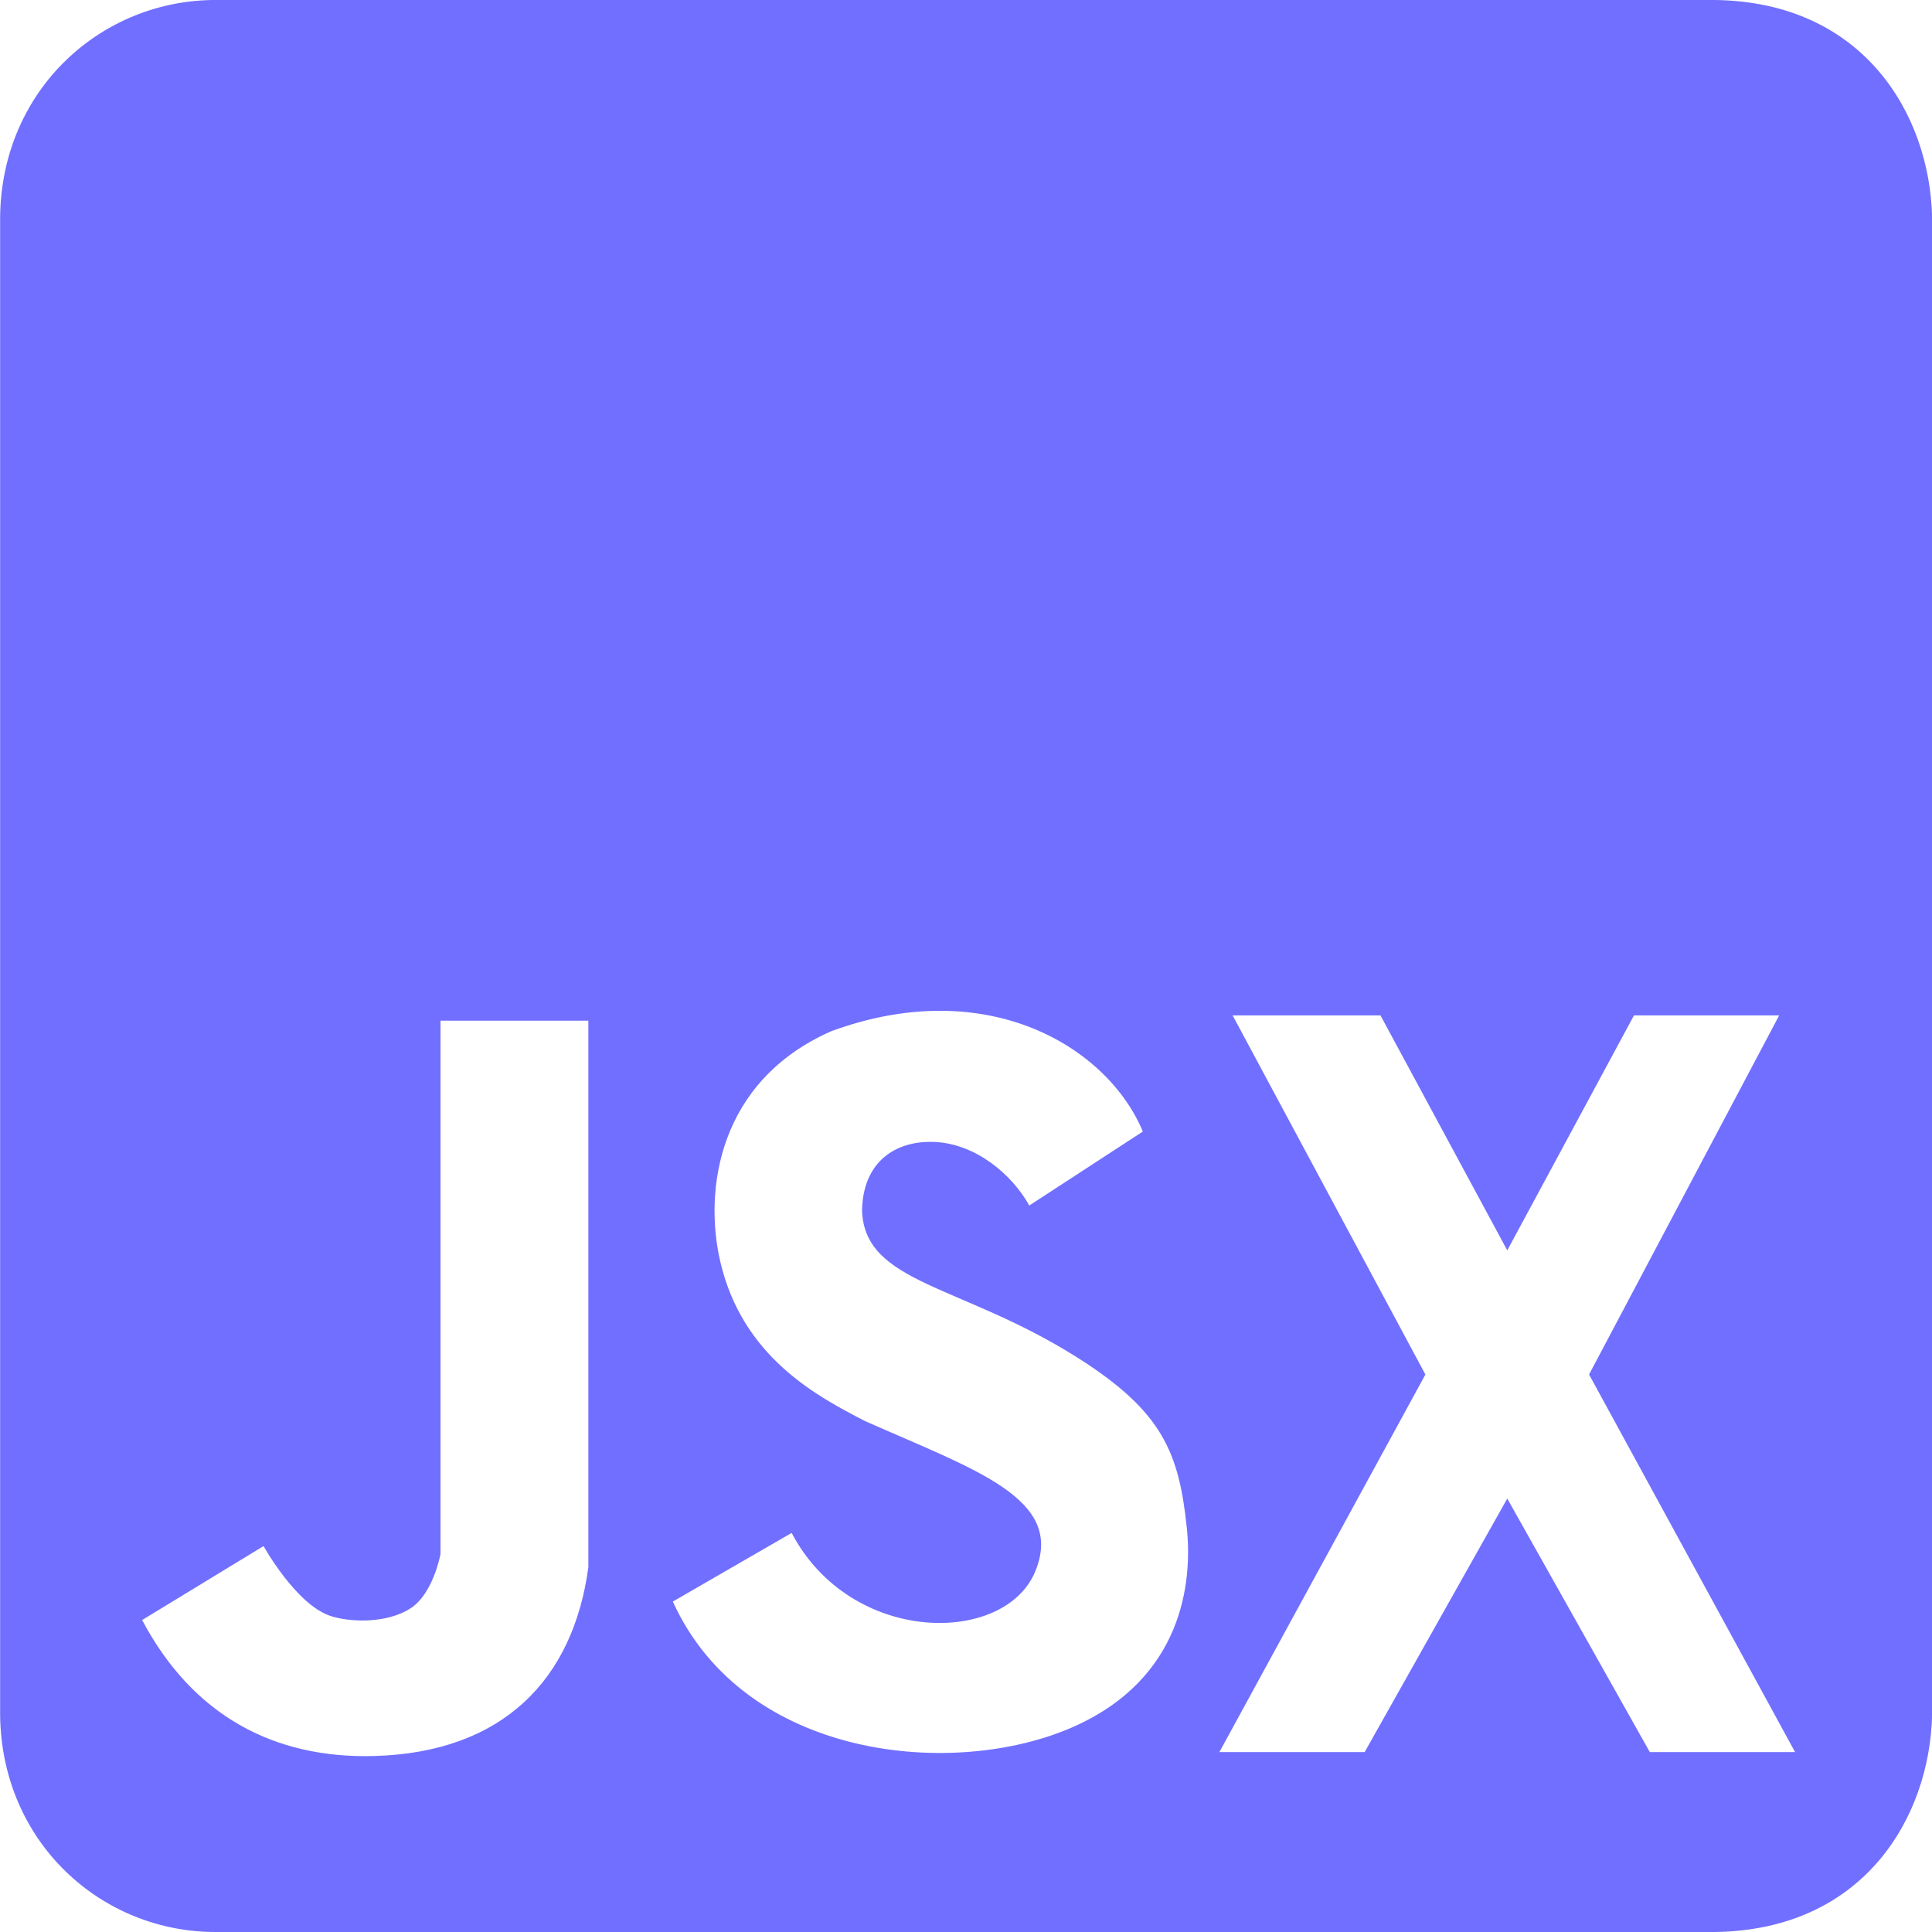 <svg width="32" height="32" viewBox="0 0 32 32" fill="none" xmlns="http://www.w3.org/2000/svg">
<g clip-path="url(#clip0)">
<path d="M28.41 0H3.594C1.696 -0.014 0.027 1.471 0.002 3.592V28.408C0.027 30.529 1.696 32.014 3.594 32H28.41C30.865 31.965 31.959 30.111 32.002 28.408V3.592C31.959 1.889 30.865 0.035 28.41 0ZM9.745 25.958C9.495 27.814 8.334 29.025 6.202 29.085C4.541 29.132 3.192 28.415 2.354 26.833L4.365 25.608C4.366 25.609 4.896 26.565 5.464 26.762C5.765 26.866 6.394 26.904 6.804 26.636C7.178 26.392 7.296 25.74 7.296 25.74V16.905H9.745V25.958V25.958ZM17.78 28.601C15.819 29.471 12.339 29.154 11.144 26.527L13.112 25.39C14.096 27.259 16.648 27.255 17.149 26.023C17.639 24.821 16.163 24.351 14.331 23.539C13.534 23.128 12.301 22.481 11.931 20.9C11.652 19.706 11.901 17.904 13.768 17.08L13.768 17.08C16.358 16.13 18.346 17.343 18.929 18.742L17.048 19.967C16.77 19.465 16.178 18.952 15.494 18.915C14.873 18.882 14.297 19.206 14.278 20.045C14.315 21.268 15.922 21.268 17.85 22.489C19.262 23.383 19.527 24.067 19.657 25.303C19.754 26.219 19.582 27.802 17.78 28.601ZM27.326 29.02L24.965 24.821L22.603 29.02H20.197L23.609 22.766L20.416 16.818H22.865L24.965 20.71L27.064 16.818H29.469L26.32 22.766L29.732 29.02H27.326Z" fill="#716FFF"/>
</g>
<defs>
<clipPath id="clip0">
<rect width="32" height="32" fill="white"/>
</clipPath>
</defs>
</svg>
